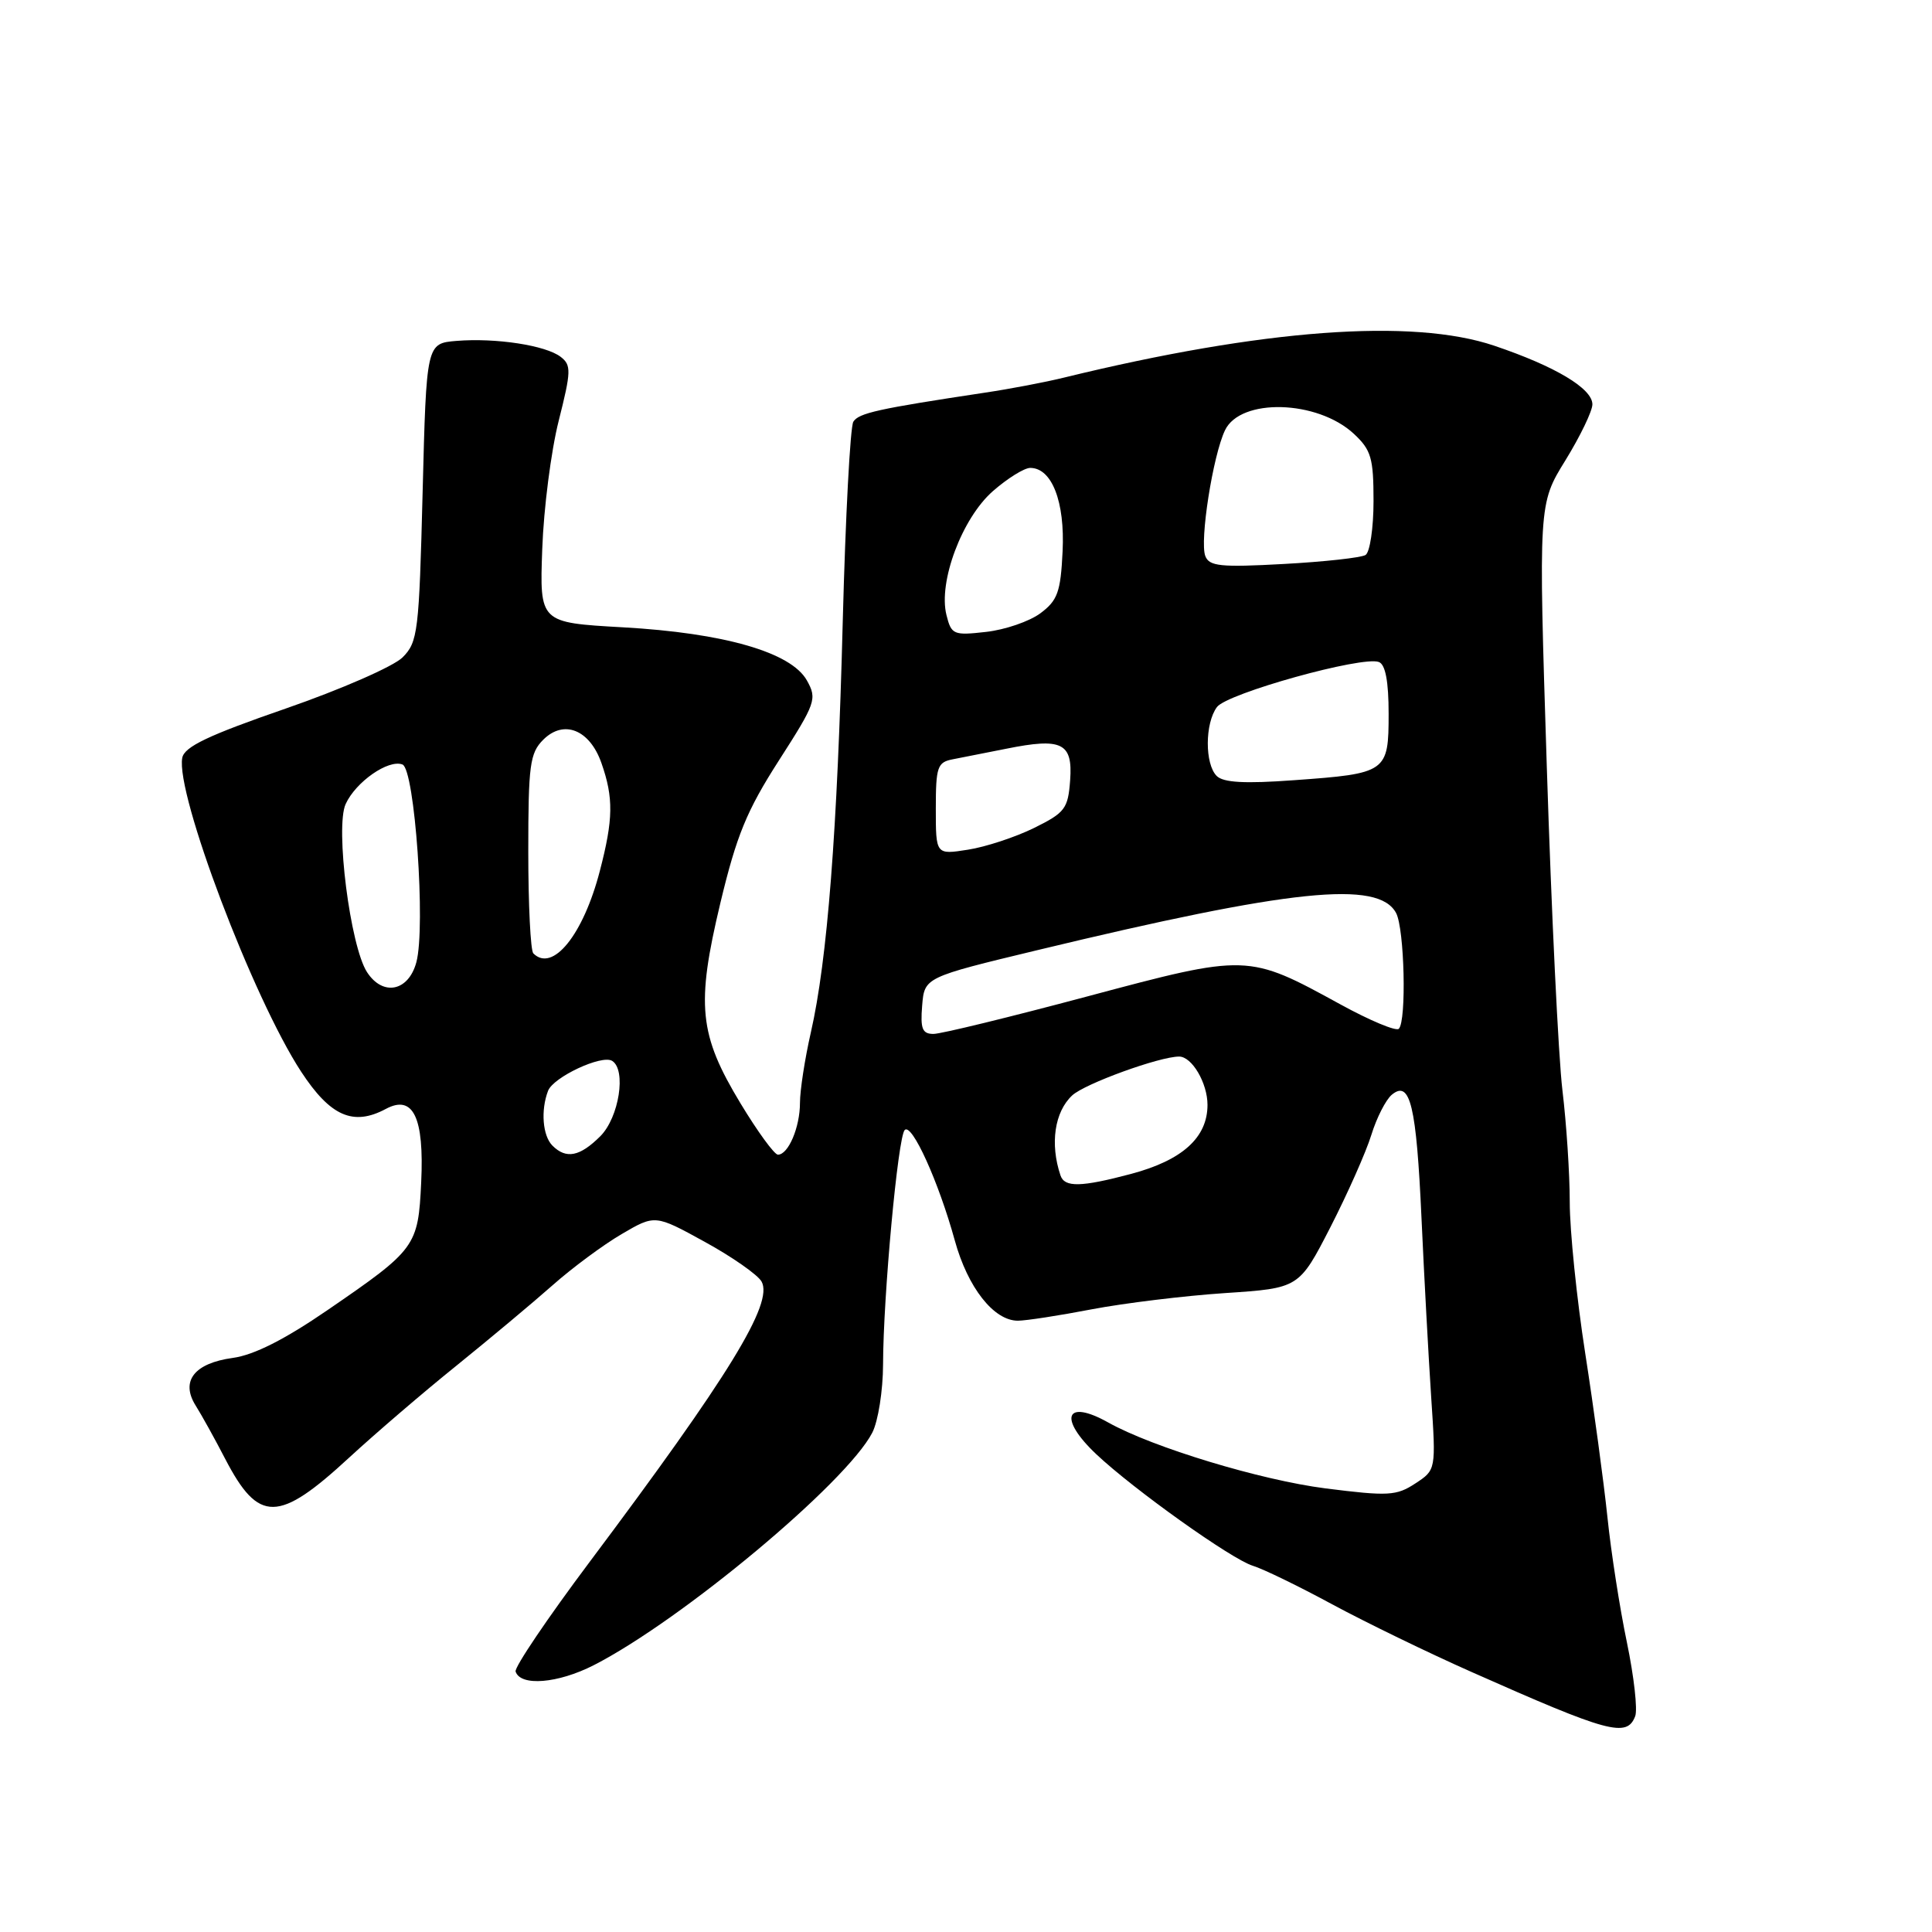 <?xml version="1.0" encoding="UTF-8" standalone="no"?>
<!DOCTYPE svg PUBLIC "-//W3C//DTD SVG 1.1//EN" "http://www.w3.org/Graphics/SVG/1.1/DTD/svg11.dtd" >
<svg xmlns="http://www.w3.org/2000/svg" xmlns:xlink="http://www.w3.org/1999/xlink" version="1.1" viewBox="0 0 256 256">
 <g >
 <path fill="currentColor"
d=" M 216.67 227.41 C 217.01 226.54 216.51 222.15 215.58 217.66 C 214.64 213.17 213.47 205.68 212.99 201.00 C 212.50 196.32 211.18 186.57 210.05 179.32 C 208.92 172.07 208.00 163.05 208.00 159.29 C 208.00 155.53 207.56 148.86 207.03 144.47 C 206.50 140.09 205.57 120.81 204.96 101.64 C 203.85 66.78 203.85 66.78 207.43 60.99 C 209.39 57.80 211.00 54.47 211.00 53.58 C 211.00 51.48 206.09 48.54 198.00 45.81 C 187.13 42.14 167.29 43.61 141.00 50.03 C 138.53 50.64 133.80 51.54 130.50 52.03 C 116.31 54.17 113.79 54.73 113.07 55.88 C 112.66 56.56 112.03 68.44 111.67 82.30 C 110.96 110.14 109.63 127.23 107.44 136.81 C 106.65 140.28 106.00 144.48 106.00 146.13 C 106.00 149.37 104.46 153.00 103.08 153.00 C 102.61 153.00 100.38 149.94 98.12 146.20 C 92.61 137.08 92.22 133.19 95.45 119.66 C 97.60 110.69 98.94 107.42 103.20 100.78 C 108.11 93.13 108.29 92.61 106.91 90.15 C 104.82 86.43 95.94 83.87 82.50 83.12 C 71.50 82.50 71.50 82.50 71.85 72.76 C 72.04 67.40 73.02 59.75 74.03 55.76 C 75.69 49.19 75.71 48.38 74.30 47.29 C 72.32 45.76 65.71 44.75 60.50 45.17 C 56.50 45.50 56.50 45.50 56.00 65.22 C 55.53 83.76 55.37 85.08 53.34 87.11 C 52.15 88.30 45.18 91.35 37.85 93.89 C 27.61 97.43 24.43 98.94 24.15 100.42 C 23.25 105.14 33.51 132.23 39.90 142.00 C 43.77 147.91 46.80 149.25 51.12 146.94 C 54.75 144.99 56.22 148.05 55.81 156.66 C 55.41 165.16 55.11 165.56 43.45 173.56 C 37.73 177.49 33.65 179.55 30.85 179.93 C 25.74 180.63 23.89 183.00 25.93 186.25 C 26.71 187.49 28.47 190.66 29.84 193.31 C 34.28 201.84 36.88 201.81 46.30 193.11 C 49.71 189.97 56.09 184.49 60.49 180.95 C 64.88 177.40 70.60 172.62 73.20 170.32 C 75.79 168.02 79.92 164.96 82.36 163.53 C 86.80 160.93 86.80 160.93 93.40 164.56 C 97.03 166.55 100.41 168.92 100.91 169.81 C 102.52 172.68 96.60 182.32 78.11 206.99 C 72.55 214.41 68.14 220.94 68.32 221.49 C 68.97 223.48 73.92 223.07 78.67 220.65 C 90.32 214.69 112.15 196.47 115.58 189.84 C 116.36 188.33 117.00 184.26 117.01 180.80 C 117.03 171.79 118.98 150.64 119.88 149.73 C 120.83 148.77 124.37 156.59 126.51 164.35 C 128.23 170.61 131.68 175.00 134.87 175.00 C 135.94 175.00 140.35 174.32 144.66 173.49 C 148.97 172.67 156.92 171.70 162.32 171.34 C 172.13 170.69 172.13 170.69 176.29 162.60 C 178.57 158.14 181.01 152.65 181.71 150.38 C 182.41 148.11 183.63 145.72 184.42 145.06 C 186.86 143.04 187.68 146.49 188.36 161.50 C 188.71 169.20 189.29 179.84 189.64 185.14 C 190.28 194.77 190.28 194.77 187.53 196.57 C 185.03 198.21 183.94 198.27 175.64 197.22 C 167.03 196.12 152.75 191.79 146.85 188.49 C 141.18 185.31 140.19 187.90 145.25 192.68 C 150.21 197.36 163.19 206.61 166.00 207.47 C 167.38 207.89 172.11 210.19 176.52 212.58 C 180.94 214.96 189.26 219.01 195.02 221.56 C 213.19 229.63 215.57 230.27 216.67 227.41 Z  M 140.52 155.75 C 139.11 151.57 139.73 147.33 142.07 145.15 C 143.73 143.60 153.64 140.00 156.24 140.00 C 157.94 140.00 160.00 143.51 160.00 146.40 C 160.00 150.73 156.67 153.74 149.87 155.55 C 143.24 157.31 141.06 157.36 140.52 155.75 Z  M 73.20 151.80 C 71.90 150.50 71.63 147.13 72.62 144.54 C 73.32 142.72 79.73 139.72 81.11 140.57 C 83.02 141.75 82.03 148.06 79.55 150.55 C 76.83 153.26 75.02 153.62 73.20 151.80 Z  M 122.19 133.25 C 122.50 129.50 122.50 129.50 137.50 125.89 C 171.12 117.79 182.65 116.60 184.99 120.98 C 186.10 123.06 186.39 135.28 185.35 136.32 C 184.99 136.68 181.50 135.22 177.60 133.08 C 165.34 126.36 165.31 126.36 144.08 132.03 C 133.86 134.76 124.69 137.00 123.69 137.00 C 122.21 137.00 121.94 136.32 122.19 133.25 Z  M 48.63 128.81 C 46.41 125.39 44.40 109.60 45.80 106.54 C 47.14 103.60 51.47 100.58 53.33 101.30 C 54.96 101.92 56.43 122.80 55.17 127.50 C 54.13 131.37 50.73 132.05 48.63 128.81 Z  M 70.67 126.33 C 70.30 125.97 70.00 119.89 70.00 112.83 C 70.00 101.38 70.21 99.79 71.98 98.02 C 74.70 95.30 78.14 96.68 79.69 101.10 C 81.31 105.71 81.27 108.55 79.48 115.41 C 77.28 123.88 73.23 128.89 70.67 126.33 Z  M 124.00 107.15 C 124.00 101.61 124.21 101.00 126.25 100.61 C 127.49 100.37 130.68 99.74 133.34 99.21 C 140.72 97.72 142.16 98.43 141.80 103.38 C 141.52 107.16 141.13 107.68 137.00 109.72 C 134.53 110.93 130.59 112.23 128.25 112.59 C 124.00 113.26 124.00 113.26 124.00 107.15 Z  M 161.22 102.82 C 159.63 101.23 159.65 95.85 161.25 93.69 C 162.59 91.87 180.52 86.88 182.71 87.72 C 183.58 88.05 184.00 90.30 184.00 94.57 C 184.00 102.33 183.76 102.50 171.47 103.38 C 164.94 103.86 162.10 103.70 161.22 102.82 Z  M 125.41 81.49 C 124.31 77.11 127.47 68.67 131.56 65.08 C 133.49 63.39 135.72 62.00 136.51 62.00 C 139.38 62.00 141.12 66.48 140.80 73.05 C 140.54 78.45 140.14 79.56 137.86 81.26 C 136.41 82.34 133.17 83.45 130.66 83.73 C 126.34 84.22 126.06 84.10 125.41 81.49 Z  M 159.71 73.68 C 158.94 71.69 160.71 60.37 162.32 57.01 C 164.37 52.71 174.54 52.99 179.38 57.47 C 181.69 59.62 182.00 60.68 182.00 66.39 C 182.00 69.96 181.52 73.18 180.94 73.54 C 180.35 73.90 175.47 74.44 170.10 74.73 C 161.75 75.19 160.23 75.04 159.71 73.68 Z "/>
</g>
</svg>